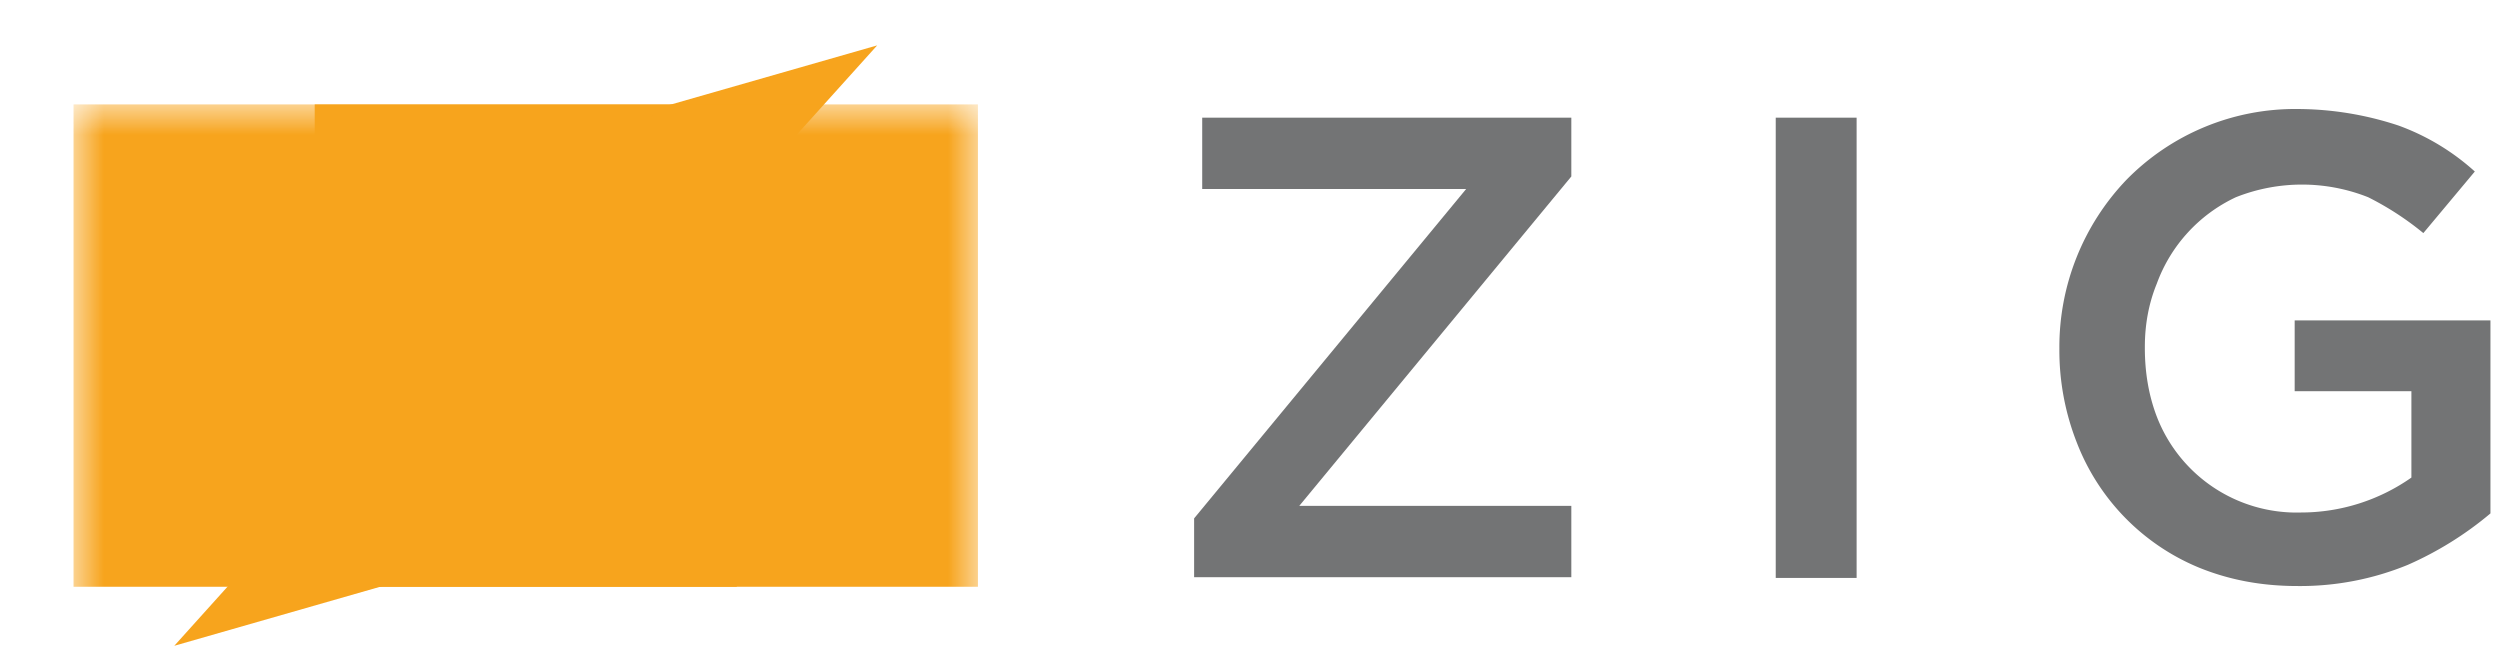 <svg xmlns="http://www.w3.org/2000/svg" xmlns:xlink="http://www.w3.org/1999/xlink" height="90" width="340">

	<!-- zig-icon.svg -->
	<g fill="#f7a41d" transform="translate(10 6) scale(8.2)">
		<defs>
			<rect id="s" x="-1" y="-6" width="2" height="12" transform="rotate(42) skewY(-58)"/>
		</defs>
		<g id="z">
			<rect x="4" y="1" width="6" height="2"/>
			<use xlink:href="#s" transform="translate(7.5 5)"/>
			<rect x="5" y="7" width="6" height="2"/>
		</g>
		<mask id="m">
			<rect width="15" height="10" fill="#fff"/>
			<rect x="2" y="3" width="11" height="4" fill="#000"/>
			<use xlink:href="#z" stroke="#000"/>
		</mask>
		<rect y="1" width="15" height="8" mask="url(#m)"/>
	</g>

	<!-- ZIG letters -->
	<g fill="#737475" transform="translate(-35 0)">
		<defs>
			<clipPath id="a">
				<path d="M0 630h810V0H0v630z"/>
			</clipPath>
		</defs>
		<path d="M197.4 70.5l37-44.8h-35.9V16h50.2V24l-37 44.8h37v9.7h-51.3v-8.1zM276.5 16h11v62.6h-11V16z"/>
		<g clip-path="url(#a)" transform="matrix(1.25 0 0 -1.25 -313.8 440.2)">
			<path d="M529 288.4c-4 0-7.5.7-10.7 2A24.1 24.1 0 0 0 505 304a27.4 27.4 0 0 0-1.9 10.2v.1a26.3 26.3 0 0 0 7.3 18.3 25.7 25.7 0 0 0 18.6 7.7 35.2 35.2 0 0 0 11-1.8 25.2 25.2 0 0 0 8.3-5l-5.6-6.7a32 32 0 0 1-6 3.9 19.5 19.5 0 0 1-14.4 0 16.7 16.7 0 0 1-8.6-9.4c-.9-2.2-1.3-4.5-1.3-6.9v-.1c0-2.6.4-5 1.2-7.2a16.3 16.3 0 0 1 15.8-10.7 20.9 20.9 0 0 1 12 3.8v9.4h-12.7v7.7h21.3v-21a37.2 37.2 0 0 0-9-5.6 30.8 30.8 0 0 0-12-2.3"/>
		</g>
	</g>
</svg>
